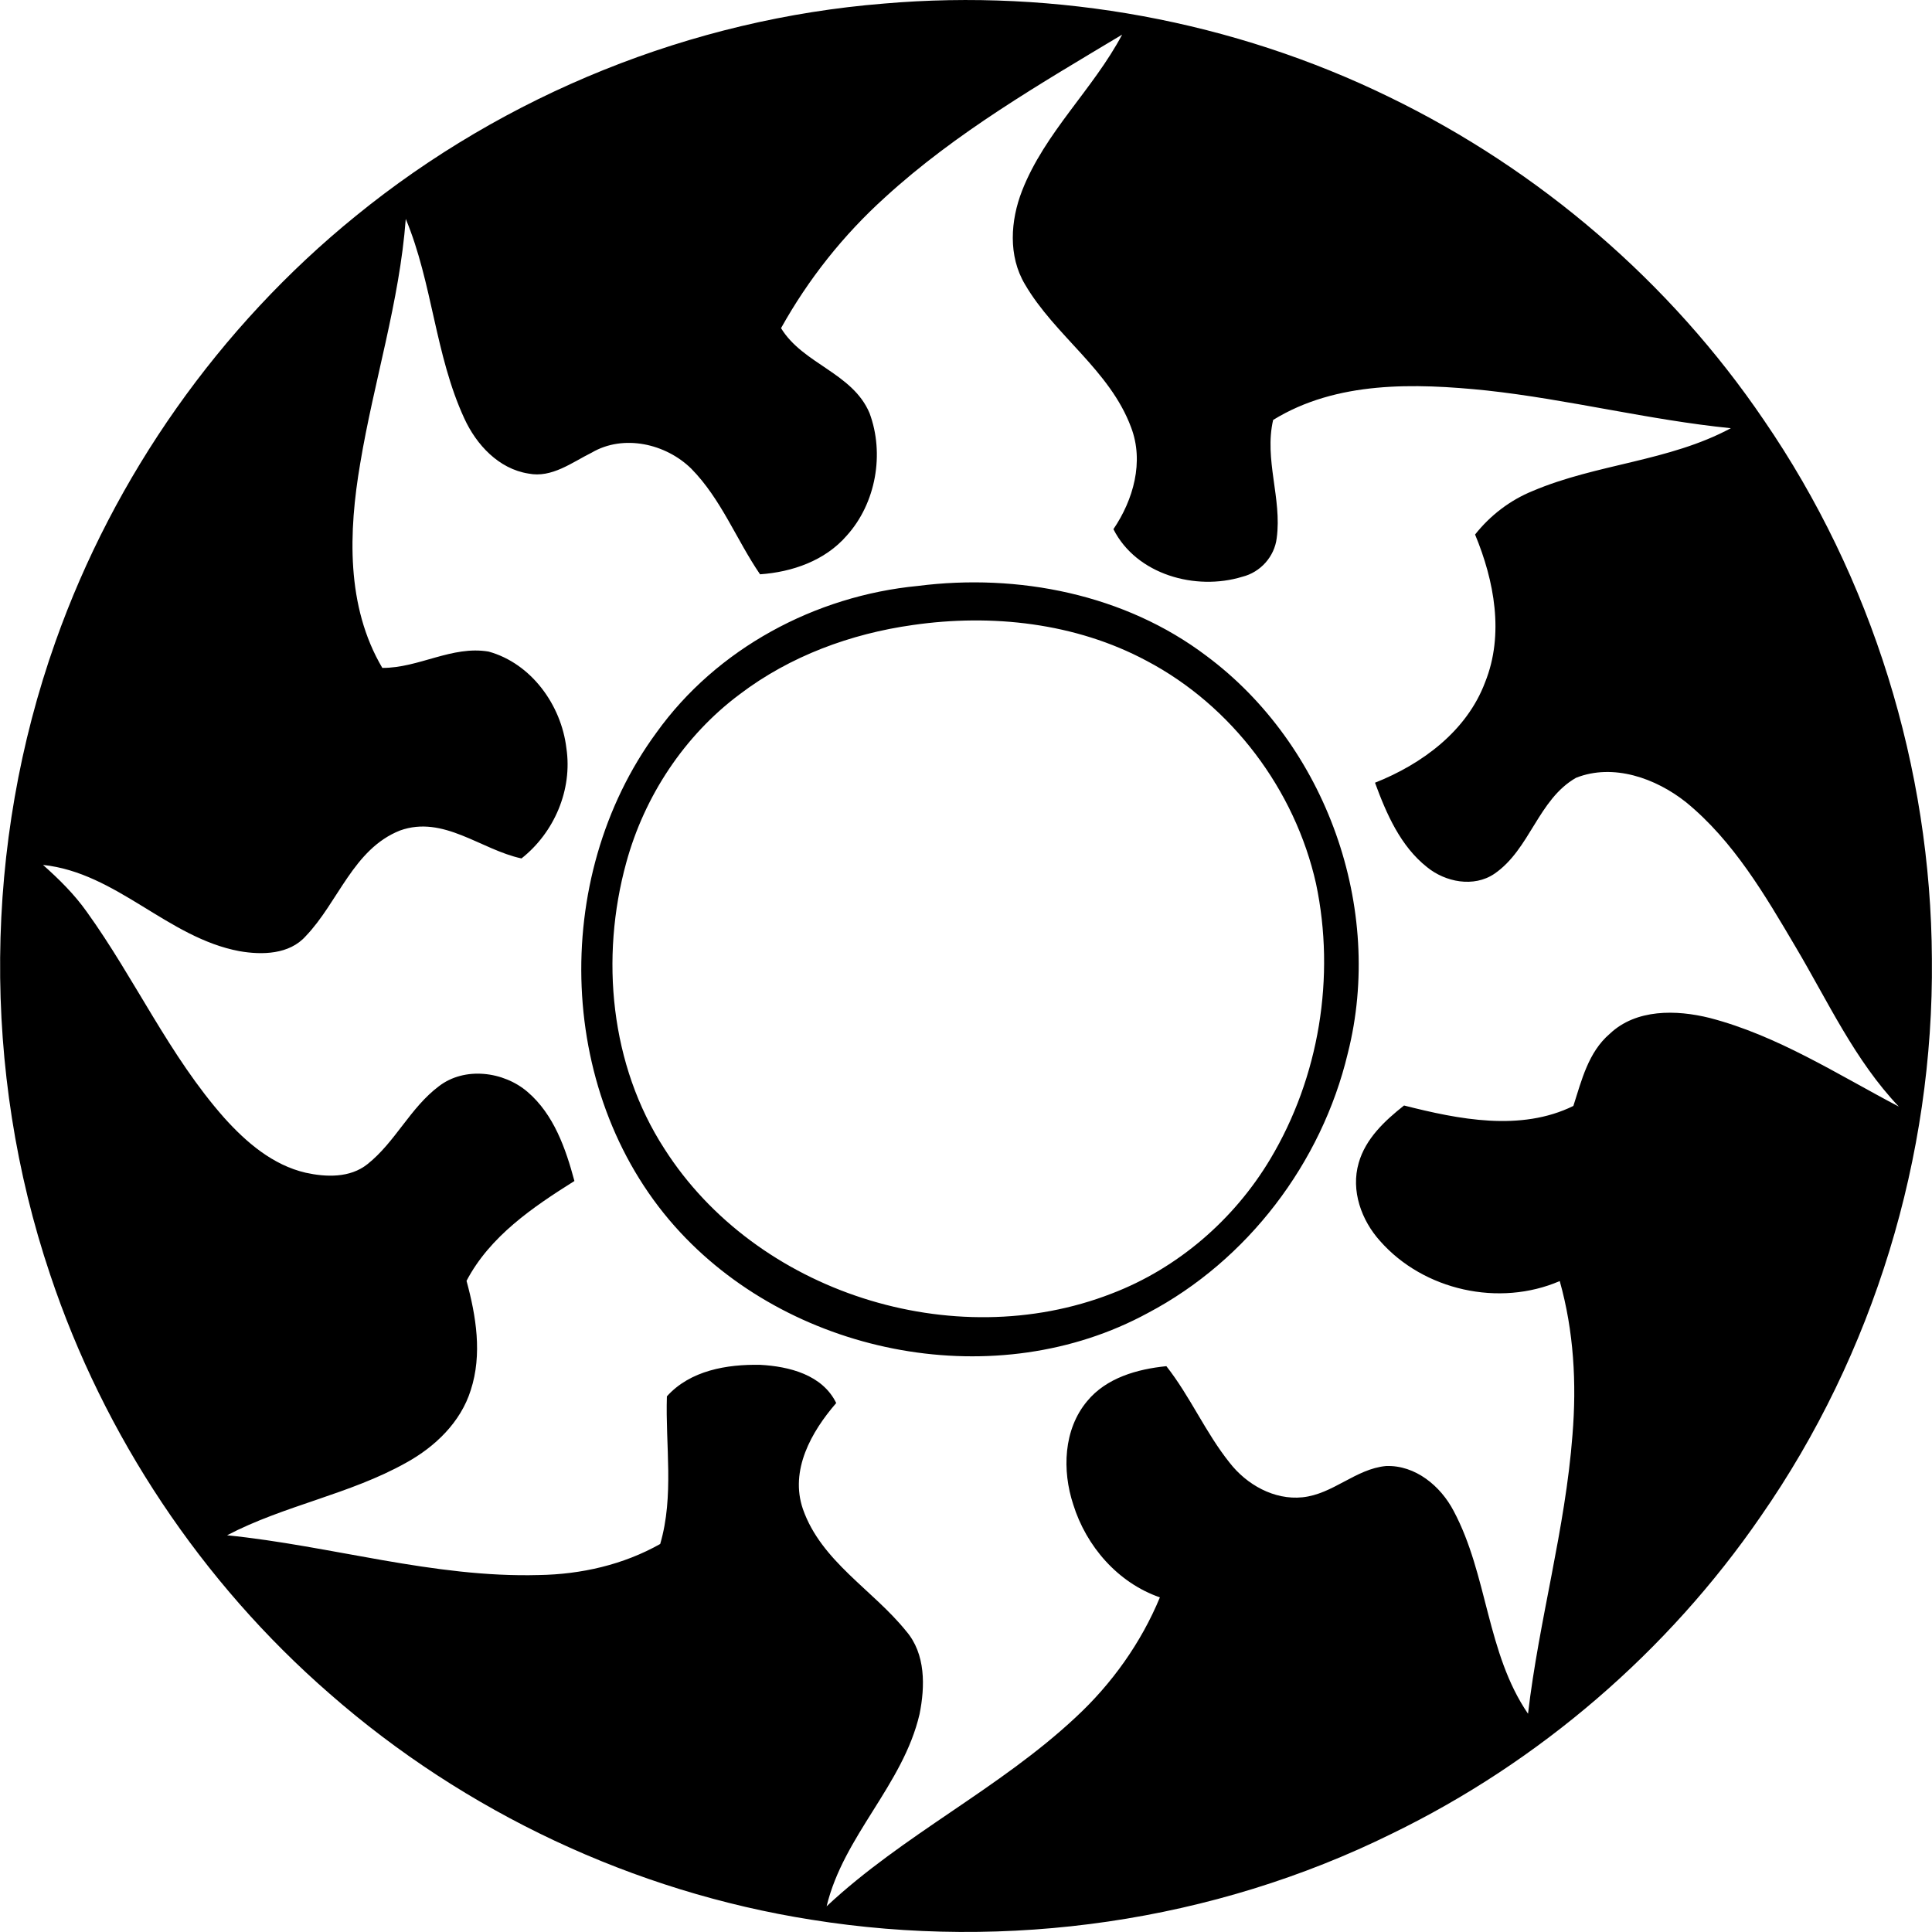 <?xml version="1.0" encoding="UTF-8"?>
<!DOCTYPE svg PUBLIC "-//W3C//DTD SVG 1.1//EN" "http://www.w3.org/Graphics/SVG/1.1/DTD/svg11.dtd">
<!-- Creator: CorelDRAW 2020 (64-Bit) -->
<svg xmlns="http://www.w3.org/2000/svg" xml:space="preserve" width="305px" height="305px" version="1.1" style="shape-rendering:geometricPrecision; text-rendering:geometricPrecision; image-rendering:optimizeQuality; fill-rule:evenodd; clip-rule:evenodd"
viewBox="0 0 86.48 86.49"
 xmlns:xlink="http://www.w3.org/1999/xlink"
 xmlns:xodm="http://www.corel.com/coreldraw/odm/2003">
 <defs>
  <style type="text/css">
   <![CDATA[
    .fil0 {fill:black;fill-rule:nonzero}
   ]]>
  </style>
 </defs>
 <g id="Layer_x0020_1">
  <path class="fil0" d="M39.56 0.16c7.74,-0.67 15.66,0.78 22.64,4.19 6.71,3.26 12.57,8.28 16.76,14.46 4.84,7.05 7.48,15.57 7.52,24.12 0.09,8.84 -2.61,17.69 -7.66,24.95 -4.16,6.05 -9.91,11 -16.52,14.21 -7.98,3.94 -17.2,5.26 -25.98,3.85 -7.95,-1.25 -15.51,-4.81 -21.56,-10.11 -5.74,-4.99 -10.11,-11.55 -12.52,-18.77 -3.07,-9.12 -2.98,-19.27 0.24,-28.34 2.63,-7.42 7.33,-14.09 13.44,-19.05 6.69,-5.45 15.04,-8.82 23.64,-9.51zm0.05 8.68c-1.86,1.68 -3.43,3.66 -4.65,5.85 0.98,1.61 3.2,2 3.96,3.8 0.68,1.82 0.29,4.04 -1.02,5.49 -0.97,1.12 -2.44,1.63 -3.88,1.73 -1.06,-1.55 -1.74,-3.37 -3.08,-4.73 -1.14,-1.12 -3.03,-1.55 -4.45,-0.72 -0.89,0.44 -1.79,1.15 -2.84,0.94 -1.33,-0.21 -2.33,-1.29 -2.87,-2.47 -1.31,-2.84 -1.42,-6.05 -2.62,-8.93 -0.28,3.72 -1.43,7.28 -2.04,10.95 -0.52,3.04 -0.64,6.39 0.99,9.15 1.63,0.01 3.12,-1.01 4.76,-0.73 1.91,0.53 3.25,2.39 3.48,4.32 0.28,1.86 -0.54,3.78 -2.01,4.94 -1.82,-0.39 -3.49,-1.95 -5.44,-1.25 -2.09,0.83 -2.76,3.21 -4.22,4.73 -0.73,0.82 -1.95,0.85 -2.97,0.67 -3.21,-0.6 -5.49,-3.51 -8.79,-3.86 0.72,0.64 1.4,1.31 1.96,2.1 2.16,3 3.69,6.44 6.16,9.23 0.98,1.09 2.17,2.11 3.64,2.45 0.91,0.2 1.98,0.24 2.76,-0.38 1.25,-0.99 1.92,-2.53 3.2,-3.49 1.15,-0.89 2.9,-0.67 3.97,0.25 1.18,1.01 1.71,2.54 2.1,3.99 -1.86,1.17 -3.78,2.47 -4.83,4.47 0.43,1.58 0.71,3.29 0.19,4.89 -0.45,1.44 -1.6,2.54 -2.89,3.25 -2.53,1.42 -5.46,1.91 -8.02,3.25 4.67,0.47 9.24,1.91 13.96,1.78 1.89,-0.03 3.78,-0.46 5.43,-1.39 0.63,-2.15 0.23,-4.41 0.3,-6.61 1.04,-1.16 2.69,-1.44 4.18,-1.41 1.29,0.07 2.78,0.44 3.4,1.71 -1.11,1.28 -2.09,3.01 -1.49,4.75 0.82,2.34 3.13,3.61 4.62,5.46 0.88,1.02 0.85,2.48 0.6,3.72 -0.74,3.17 -3.4,5.44 -4.16,8.6 3.42,-3.2 7.73,-5.26 11.15,-8.46 1.62,-1.5 2.93,-3.34 3.77,-5.37 -1.88,-0.65 -3.3,-2.29 -3.88,-4.16 -0.5,-1.52 -0.44,-3.35 0.62,-4.62 0.86,-1.05 2.25,-1.44 3.55,-1.57 1.07,1.36 1.75,2.97 2.83,4.32 0.76,0.98 1.99,1.68 3.26,1.55 1.37,-0.14 2.38,-1.27 3.74,-1.4 1.32,-0.05 2.45,0.9 3.03,2.01 1.53,2.87 1.47,6.36 3.33,9.08 0.49,-4.19 1.67,-8.27 1.99,-12.48 0.19,-2.31 0.06,-4.65 -0.57,-6.89 -2.71,1.17 -6.09,0.42 -8.04,-1.79 -0.84,-0.93 -1.32,-2.26 -0.96,-3.5 0.31,-1.09 1.17,-1.89 2.03,-2.57 2.44,0.62 5.22,1.18 7.58,0.02 0.37,-1.15 0.67,-2.41 1.63,-3.23 1.18,-1.12 2.98,-1.08 4.47,-0.71 3.04,0.79 5.71,2.52 8.47,3.97 -1.97,-2.07 -3.17,-4.7 -4.61,-7.13 -1.38,-2.34 -2.79,-4.76 -4.92,-6.5 -1.35,-1.07 -3.25,-1.75 -4.92,-1.09 -1.7,0.97 -2.06,3.21 -3.66,4.3 -0.92,0.62 -2.19,0.37 -3.01,-0.3 -1.19,-0.94 -1.82,-2.39 -2.33,-3.78 2.1,-0.83 4.11,-2.31 4.93,-4.5 0.86,-2.14 0.41,-4.54 -0.45,-6.61 0.68,-0.86 1.57,-1.54 2.58,-1.95 2.87,-1.22 6.1,-1.32 8.87,-2.81 -3.68,-0.37 -7.27,-1.29 -10.94,-1.69 -3.21,-0.33 -6.71,-0.43 -9.55,1.32 -0.41,1.77 0.4,3.52 0.16,5.29 -0.1,0.83 -0.73,1.53 -1.54,1.73 -2.08,0.64 -4.74,-0.09 -5.77,-2.13 0.89,-1.31 1.38,-3.02 0.79,-4.56 -0.95,-2.56 -3.41,-4.1 -4.75,-6.4 -0.76,-1.27 -0.65,-2.86 -0.13,-4.19 1.02,-2.61 3.18,-4.54 4.48,-6.99 -3.68,2.21 -7.44,4.38 -10.62,7.29zm1.48 17.39c4.48,-0.57 9.26,0.37 12.91,3.13 5.37,3.99 7.98,11.31 6.33,17.8 -1.17,4.9 -4.49,9.27 -8.95,11.62 -6.73,3.66 -15.75,1.96 -20.93,-3.61 -5.56,-5.97 -5.86,-15.85 -1.07,-22.37 2.7,-3.77 7.11,-6.13 11.71,-6.57zm-0.23 1.75c-2.78,0.39 -5.5,1.39 -7.75,3.1 -2.48,1.85 -4.27,4.57 -5.08,7.54 -1.17,4.26 -0.72,9.06 1.71,12.81 4.1,6.43 12.93,9.24 20.02,6.48 2.96,-1.13 5.48,-3.31 7.1,-6.02 2.19,-3.66 2.93,-8.16 2.05,-12.33 -0.94,-4.2 -3.77,-7.97 -7.59,-9.98 -3.18,-1.7 -6.93,-2.11 -10.46,-1.6z"/>
 </g>
</svg>
